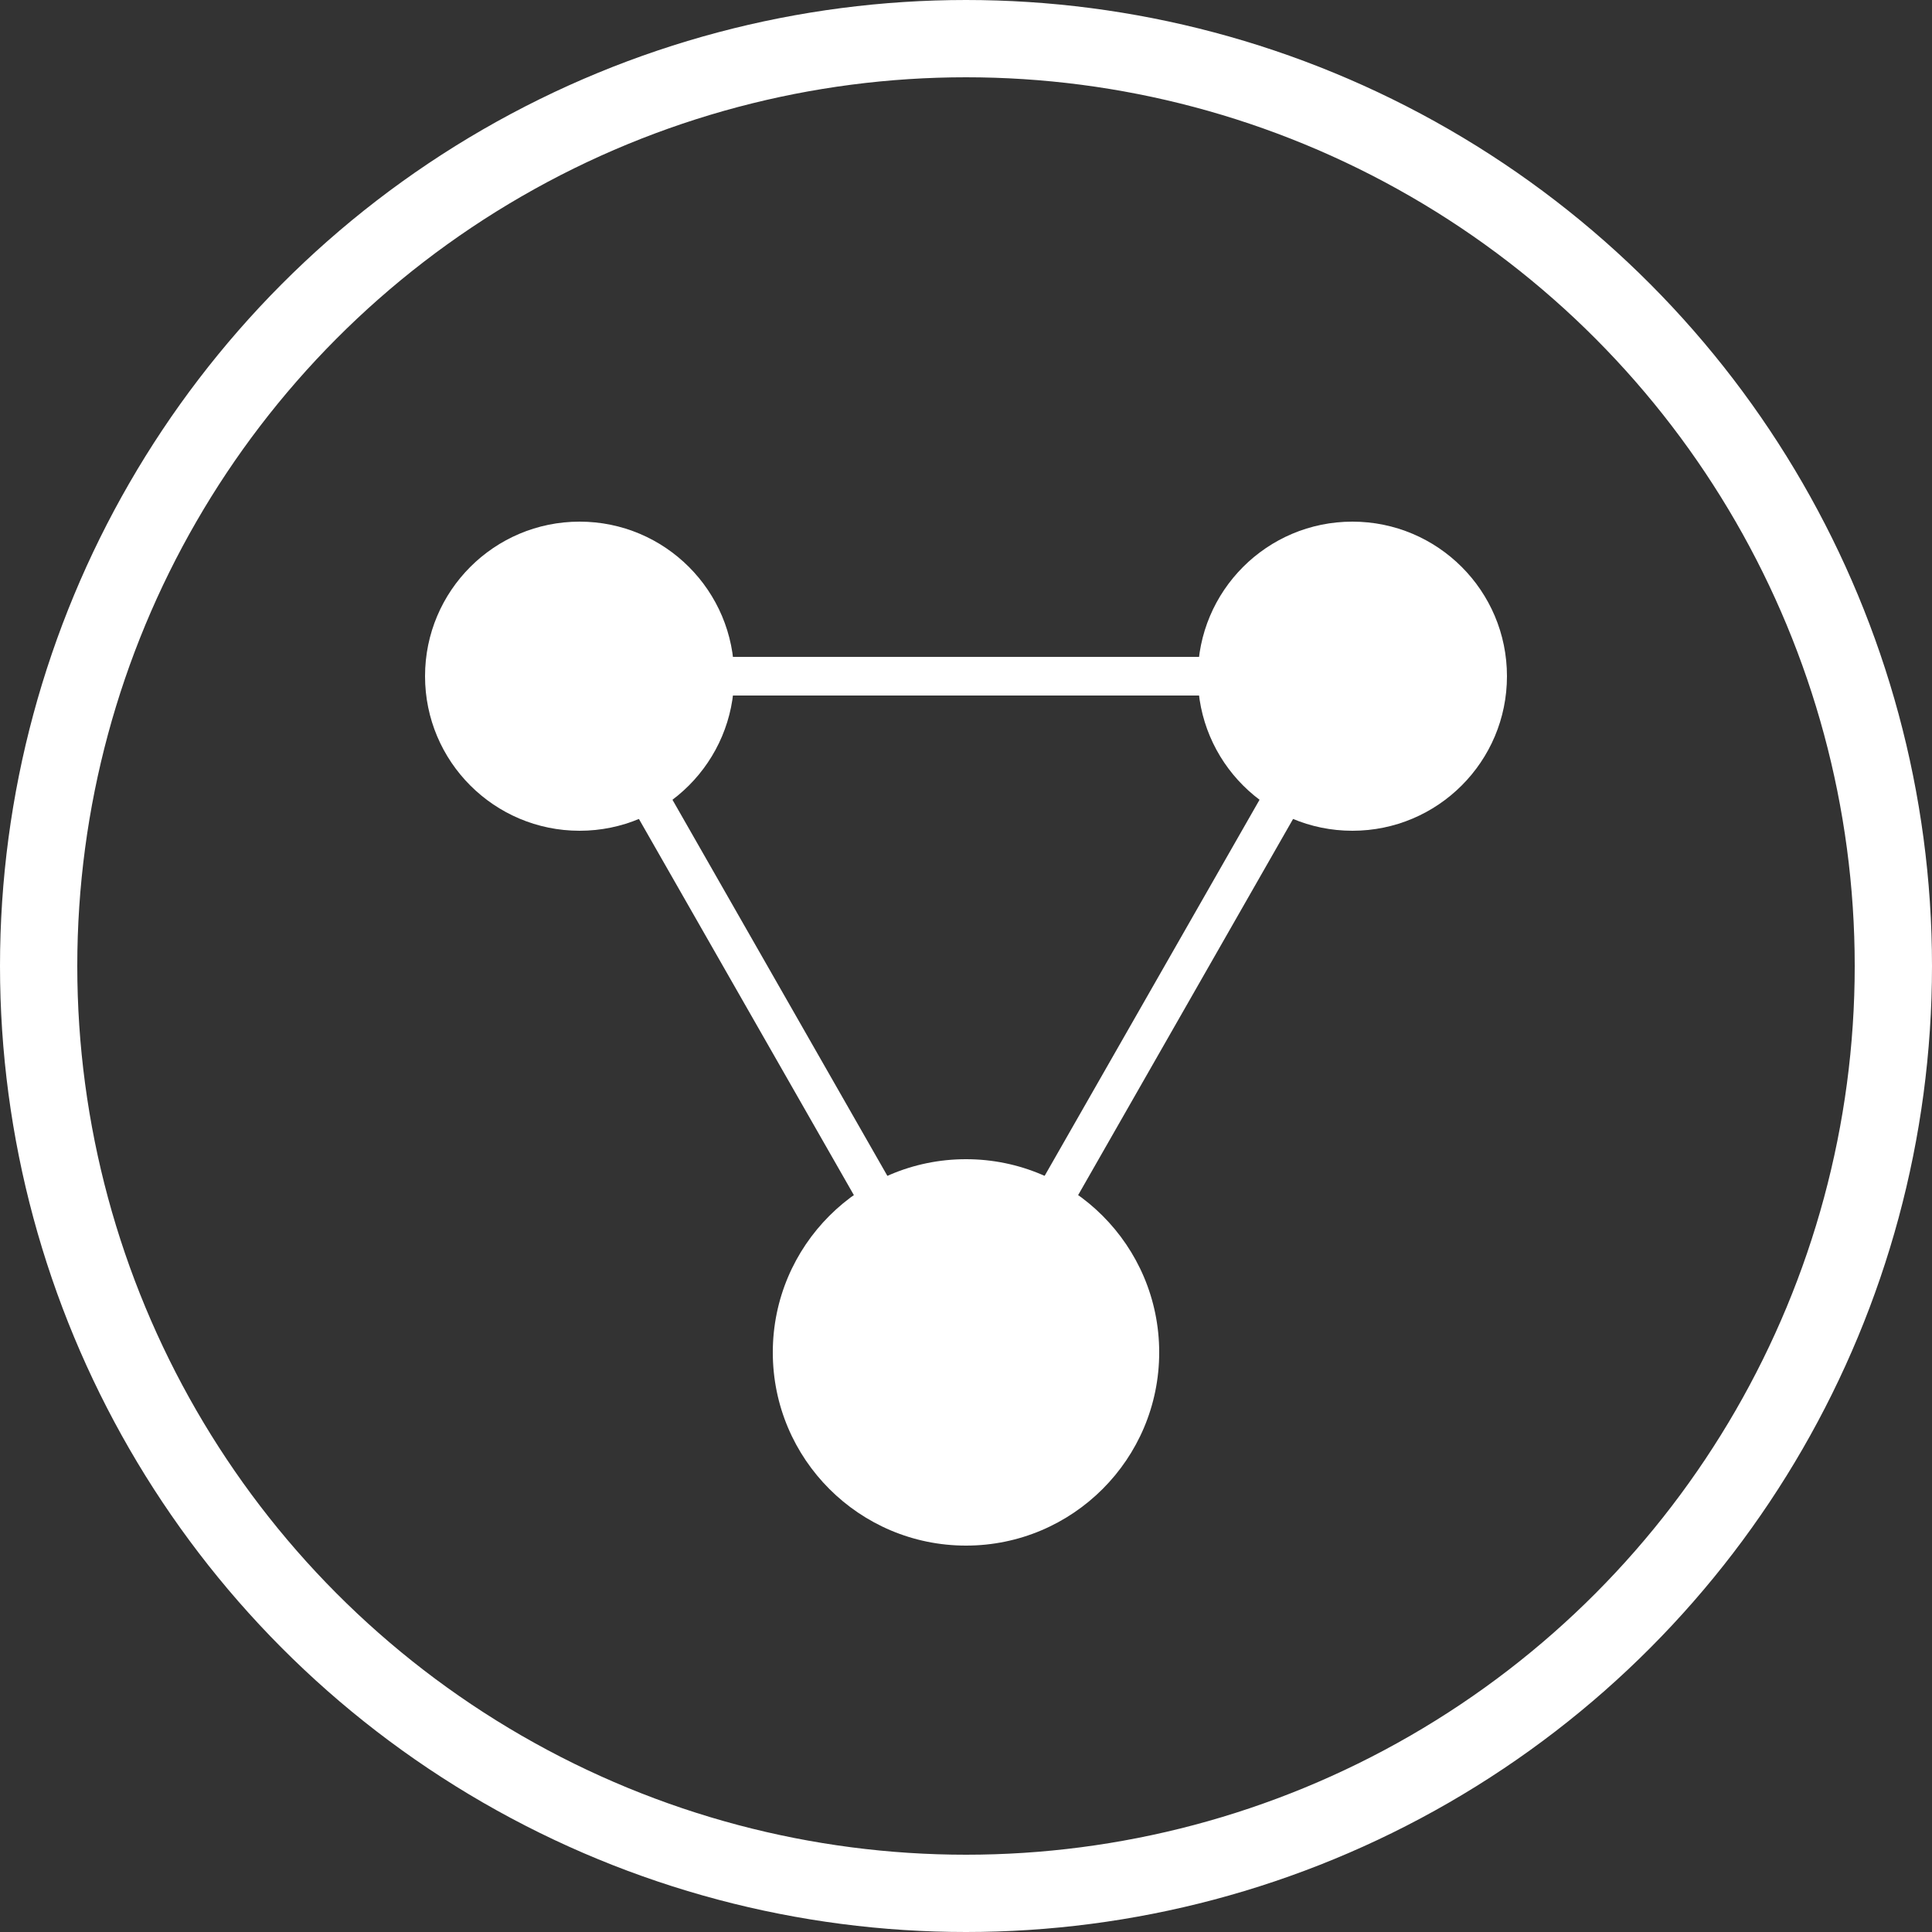 <svg
  xmlns="http://www.w3.org/2000/svg"
  viewBox="0 0 100 100"
  fill="white"
  class="w-12 h-12"
>
  <rect x="0" y="0" width="100" height="100" fill="#333333" stroke="none"/>
  <circle cx="50" cy="50" r="48" stroke="white" stroke-width="4" fill="none" />
  <circle cx="30" cy="35" r="8" fill="white" />
  <circle cx="70" cy="35" r="8" fill="white" />
  <circle cx="50" cy="70" r="10" fill="white" />
  <line x1="30" y1="35" x2="50" y2="70" stroke="white" stroke-width="2" />
  <line x1="70" y1="35" x2="50" y2="70" stroke="white" stroke-width="2" />
  <line x1="30" y1="35" x2="70" y2="35" stroke="white" stroke-width="2" />
</svg>
